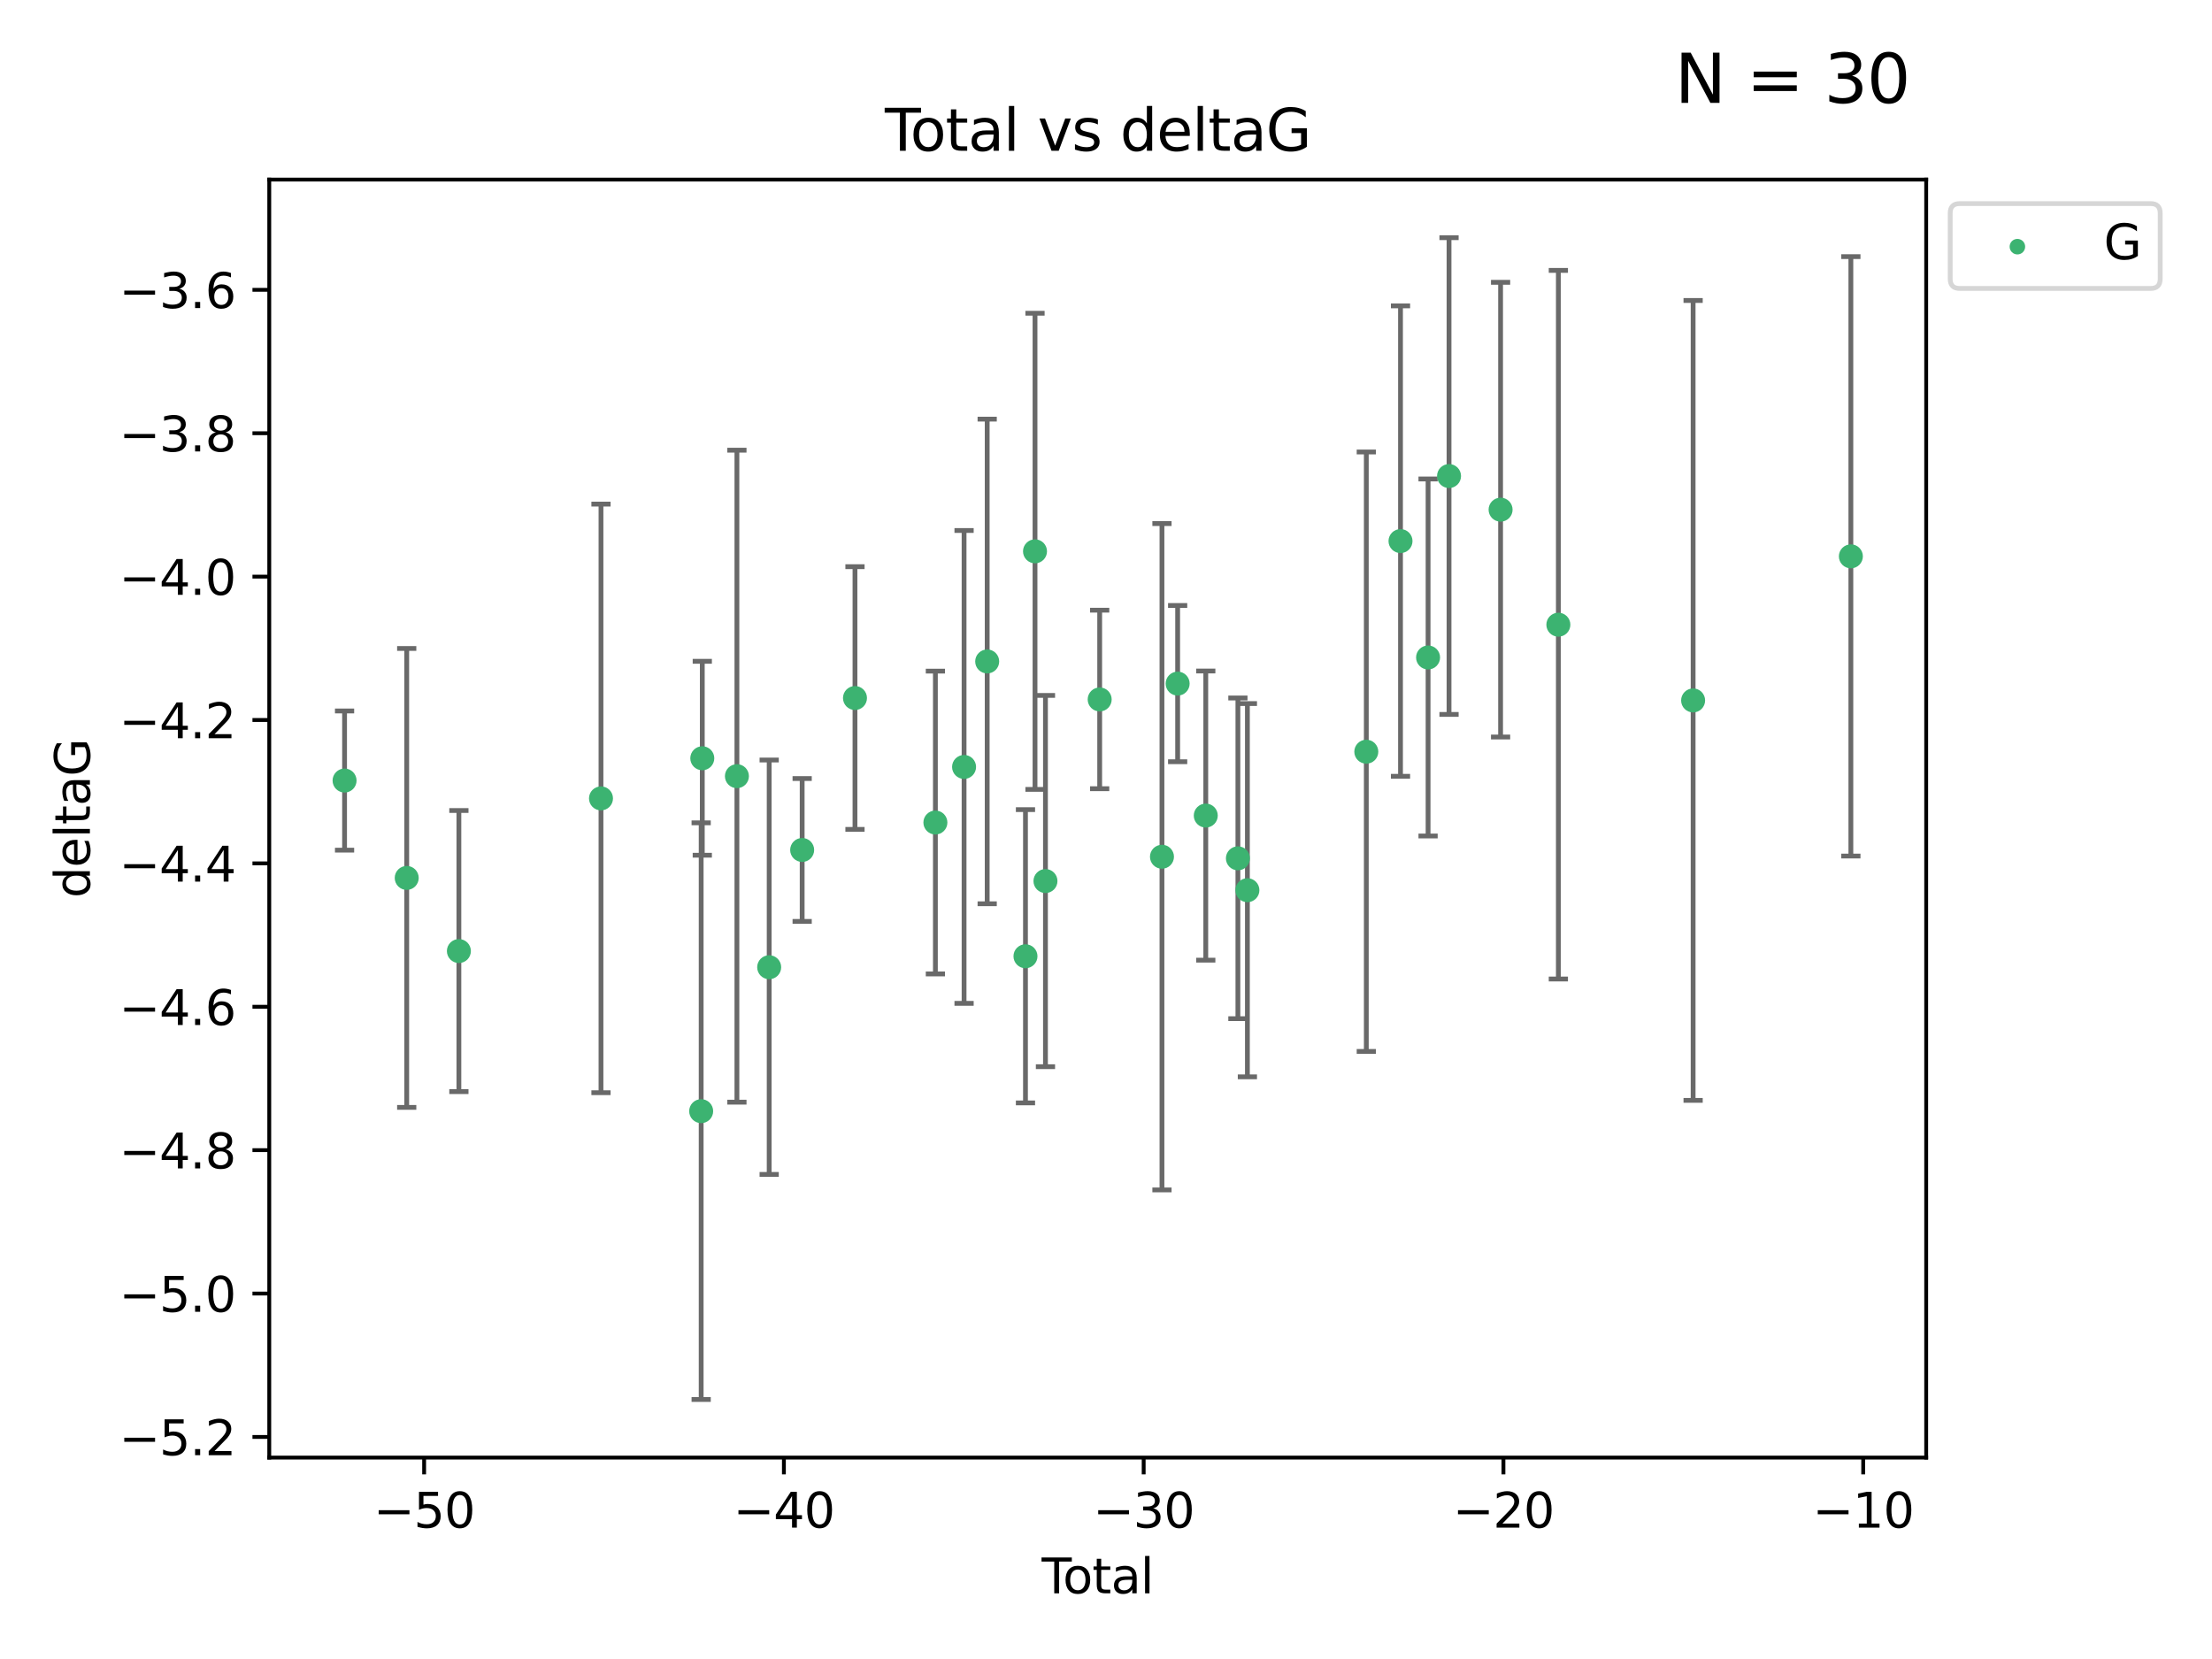 <?xml version="1.0" encoding="utf-8" standalone="no"?>
<!DOCTYPE svg PUBLIC "-//W3C//DTD SVG 1.1//EN"
  "http://www.w3.org/Graphics/SVG/1.1/DTD/svg11.dtd">
<svg xmlns:xlink="http://www.w3.org/1999/xlink" width="460.8pt" height="345.6pt" viewBox="0 0 460.8 345.6" xmlns="http://www.w3.org/2000/svg" version="1.1">
 <defs>
  <style type="text/css">*{stroke-linejoin: round; stroke-linecap: butt}</style>
 </defs>
 <g id="figure_1">
  <g id="patch_1">
   <path d="M 0 345.6 
L 460.8 345.6 
L 460.8 0 
L 0 0 
z
" style="fill: #ffffff"/>
  </g>
  <g id="axes_1">
   <g id="patch_2">
    <path d="M 56.09 303.64 
L 401.26 303.64 
L 401.26 37.411 
L 56.09 37.411 
z
" style="fill: #ffffff"/>
   </g>
   <g id="PathCollection_1">
    <defs>
     <path id="mc1749b9817" d="M 0 1.118 
C 0.297 1.118 0.581 1 0.791 0.791 
C 1 0.581 1.118 0.297 1.118 0 
C 1.118 -0.297 1 -0.581 0.791 -0.791 
C 0.581 -1 0.297 -1.118 0 -1.118 
C -0.297 -1.118 -0.581 -1 -0.791 -0.791 
C -1 -0.581 -1.118 -0.297 -1.118 0 
C -1.118 0.297 -1 0.581 -0.791 0.791 
C -0.581 1 -0.297 1.118 0 1.118 
z
" style="stroke: #3cb371"/>
    </defs>
    <g clip-path="url(#p5f5679bbc1)">
     <use xlink:href="#mc1749b9817" x="71.78" y="162.602" style="fill: #3cb371; stroke: #3cb371"/>
     <use xlink:href="#mc1749b9817" x="84.727" y="182.888" style="fill: #3cb371; stroke: #3cb371"/>
     <use xlink:href="#mc1749b9817" x="95.595" y="198.122" style="fill: #3cb371; stroke: #3cb371"/>
     <use xlink:href="#mc1749b9817" x="125.197" y="166.318" style="fill: #3cb371; stroke: #3cb371"/>
     <use xlink:href="#mc1749b9817" x="146.066" y="231.476" style="fill: #3cb371; stroke: #3cb371"/>
     <use xlink:href="#mc1749b9817" x="146.3" y="157.96" style="fill: #3cb371; stroke: #3cb371"/>
     <use xlink:href="#mc1749b9817" x="153.513" y="161.69" style="fill: #3cb371; stroke: #3cb371"/>
     <use xlink:href="#mc1749b9817" x="160.234" y="201.491" style="fill: #3cb371; stroke: #3cb371"/>
     <use xlink:href="#mc1749b9817" x="167.105" y="177.063" style="fill: #3cb371; stroke: #3cb371"/>
     <use xlink:href="#mc1749b9817" x="178.108" y="145.412" style="fill: #3cb371; stroke: #3cb371"/>
     <use xlink:href="#mc1749b9817" x="194.859" y="171.347" style="fill: #3cb371; stroke: #3cb371"/>
     <use xlink:href="#mc1749b9817" x="200.834" y="159.767" style="fill: #3cb371; stroke: #3cb371"/>
     <use xlink:href="#mc1749b9817" x="205.649" y="137.792" style="fill: #3cb371; stroke: #3cb371"/>
     <use xlink:href="#mc1749b9817" x="213.625" y="199.205" style="fill: #3cb371; stroke: #3cb371"/>
     <use xlink:href="#mc1749b9817" x="215.611" y="114.851" style="fill: #3cb371; stroke: #3cb371"/>
     <use xlink:href="#mc1749b9817" x="217.789" y="183.539" style="fill: #3cb371; stroke: #3cb371"/>
     <use xlink:href="#mc1749b9817" x="229.083" y="145.706" style="fill: #3cb371; stroke: #3cb371"/>
     <use xlink:href="#mc1749b9817" x="242.059" y="178.476" style="fill: #3cb371; stroke: #3cb371"/>
     <use xlink:href="#mc1749b9817" x="245.325" y="142.407" style="fill: #3cb371; stroke: #3cb371"/>
     <use xlink:href="#mc1749b9817" x="251.184" y="169.9" style="fill: #3cb371; stroke: #3cb371"/>
     <use xlink:href="#mc1749b9817" x="257.878" y="178.806" style="fill: #3cb371; stroke: #3cb371"/>
     <use xlink:href="#mc1749b9817" x="259.855" y="185.445" style="fill: #3cb371; stroke: #3cb371"/>
     <use xlink:href="#mc1749b9817" x="284.626" y="156.592" style="fill: #3cb371; stroke: #3cb371"/>
     <use xlink:href="#mc1749b9817" x="291.751" y="112.717" style="fill: #3cb371; stroke: #3cb371"/>
     <use xlink:href="#mc1749b9817" x="297.495" y="136.964" style="fill: #3cb371; stroke: #3cb371"/>
     <use xlink:href="#mc1749b9817" x="301.86" y="99.17" style="fill: #3cb371; stroke: #3cb371"/>
     <use xlink:href="#mc1749b9817" x="312.599" y="106.172" style="fill: #3cb371; stroke: #3cb371"/>
     <use xlink:href="#mc1749b9817" x="324.635" y="130.135" style="fill: #3cb371; stroke: #3cb371"/>
     <use xlink:href="#mc1749b9817" x="352.707" y="145.913" style="fill: #3cb371; stroke: #3cb371"/>
     <use xlink:href="#mc1749b9817" x="385.57" y="115.896" style="fill: #3cb371; stroke: #3cb371"/>
    </g>
   </g>
   <g id="matplotlib.axis_1">
    <g id="xtick_1">
     <g id="line2d_1">
      <defs>
       <path id="md9d3dc6643" d="M 0 0 
L 0 3.5 
" style="stroke: #000000; stroke-width: 0.8"/>
      </defs>
      <g>
       <use xlink:href="#md9d3dc6643" x="88.354" y="303.64" style="stroke: #000000; stroke-width: 0.8"/>
      </g>
     </g>
     <g id="text_1">
      <!-- −50 -->
      <g transform="translate(77.802 318.238)scale(0.1 -0.1)">
       <defs>
        <path id="DejaVuSans-2212" d="M 678 2272 
L 4684 2272 
L 4684 1741 
L 678 1741 
L 678 2272 
z
" transform="scale(0.016)"/>
        <path id="DejaVuSans-35" d="M 691 4666 
L 3169 4666 
L 3169 4134 
L 1269 4134 
L 1269 2991 
Q 1406 3038 1543 3061 
Q 1681 3084 1819 3084 
Q 2600 3084 3056 2656 
Q 3513 2228 3513 1497 
Q 3513 744 3044 326 
Q 2575 -91 1722 -91 
Q 1428 -91 1123 -41 
Q 819 9 494 109 
L 494 744 
Q 775 591 1075 516 
Q 1375 441 1709 441 
Q 2250 441 2565 725 
Q 2881 1009 2881 1497 
Q 2881 1984 2565 2268 
Q 2250 2553 1709 2553 
Q 1456 2553 1204 2497 
Q 953 2441 691 2322 
L 691 4666 
z
" transform="scale(0.016)"/>
        <path id="DejaVuSans-30" d="M 2034 4250 
Q 1547 4250 1301 3770 
Q 1056 3291 1056 2328 
Q 1056 1369 1301 889 
Q 1547 409 2034 409 
Q 2525 409 2770 889 
Q 3016 1369 3016 2328 
Q 3016 3291 2770 3770 
Q 2525 4250 2034 4250 
z
M 2034 4750 
Q 2819 4750 3233 4129 
Q 3647 3509 3647 2328 
Q 3647 1150 3233 529 
Q 2819 -91 2034 -91 
Q 1250 -91 836 529 
Q 422 1150 422 2328 
Q 422 3509 836 4129 
Q 1250 4750 2034 4750 
z
" transform="scale(0.016)"/>
       </defs>
       <use xlink:href="#DejaVuSans-2212"/>
       <use xlink:href="#DejaVuSans-35" x="83.789"/>
       <use xlink:href="#DejaVuSans-30" x="147.412"/>
      </g>
     </g>
    </g>
    <g id="xtick_2">
     <g id="line2d_2">
      <g>
       <use xlink:href="#md9d3dc6643" x="163.3" y="303.64" style="stroke: #000000; stroke-width: 0.8"/>
      </g>
     </g>
     <g id="text_2">
      <!-- −40 -->
      <g transform="translate(152.748 318.238)scale(0.1 -0.1)">
       <defs>
        <path id="DejaVuSans-34" d="M 2419 4116 
L 825 1625 
L 2419 1625 
L 2419 4116 
z
M 2253 4666 
L 3047 4666 
L 3047 1625 
L 3713 1625 
L 3713 1100 
L 3047 1100 
L 3047 0 
L 2419 0 
L 2419 1100 
L 313 1100 
L 313 1709 
L 2253 4666 
z
" transform="scale(0.016)"/>
       </defs>
       <use xlink:href="#DejaVuSans-2212"/>
       <use xlink:href="#DejaVuSans-34" x="83.789"/>
       <use xlink:href="#DejaVuSans-30" x="147.412"/>
      </g>
     </g>
    </g>
    <g id="xtick_3">
     <g id="line2d_3">
      <g>
       <use xlink:href="#md9d3dc6643" x="238.247" y="303.64" style="stroke: #000000; stroke-width: 0.8"/>
      </g>
     </g>
     <g id="text_3">
      <!-- −30 -->
      <g transform="translate(227.694 318.238)scale(0.1 -0.1)">
       <defs>
        <path id="DejaVuSans-33" d="M 2597 2516 
Q 3050 2419 3304 2112 
Q 3559 1806 3559 1356 
Q 3559 666 3084 287 
Q 2609 -91 1734 -91 
Q 1441 -91 1130 -33 
Q 819 25 488 141 
L 488 750 
Q 750 597 1062 519 
Q 1375 441 1716 441 
Q 2309 441 2620 675 
Q 2931 909 2931 1356 
Q 2931 1769 2642 2001 
Q 2353 2234 1838 2234 
L 1294 2234 
L 1294 2753 
L 1863 2753 
Q 2328 2753 2575 2939 
Q 2822 3125 2822 3475 
Q 2822 3834 2567 4026 
Q 2313 4219 1838 4219 
Q 1578 4219 1281 4162 
Q 984 4106 628 3988 
L 628 4550 
Q 988 4650 1302 4700 
Q 1616 4750 1894 4750 
Q 2613 4750 3031 4423 
Q 3450 4097 3450 3541 
Q 3450 3153 3228 2886 
Q 3006 2619 2597 2516 
z
" transform="scale(0.016)"/>
       </defs>
       <use xlink:href="#DejaVuSans-2212"/>
       <use xlink:href="#DejaVuSans-33" x="83.789"/>
       <use xlink:href="#DejaVuSans-30" x="147.412"/>
      </g>
     </g>
    </g>
    <g id="xtick_4">
     <g id="line2d_4">
      <g>
       <use xlink:href="#md9d3dc6643" x="313.193" y="303.64" style="stroke: #000000; stroke-width: 0.8"/>
      </g>
     </g>
     <g id="text_4">
      <!-- −20 -->
      <g transform="translate(302.641 318.238)scale(0.1 -0.1)">
       <defs>
        <path id="DejaVuSans-32" d="M 1228 531 
L 3431 531 
L 3431 0 
L 469 0 
L 469 531 
Q 828 903 1448 1529 
Q 2069 2156 2228 2338 
Q 2531 2678 2651 2914 
Q 2772 3150 2772 3378 
Q 2772 3750 2511 3984 
Q 2250 4219 1831 4219 
Q 1534 4219 1204 4116 
Q 875 4013 500 3803 
L 500 4441 
Q 881 4594 1212 4672 
Q 1544 4750 1819 4750 
Q 2544 4750 2975 4387 
Q 3406 4025 3406 3419 
Q 3406 3131 3298 2873 
Q 3191 2616 2906 2266 
Q 2828 2175 2409 1742 
Q 1991 1309 1228 531 
z
" transform="scale(0.016)"/>
       </defs>
       <use xlink:href="#DejaVuSans-2212"/>
       <use xlink:href="#DejaVuSans-32" x="83.789"/>
       <use xlink:href="#DejaVuSans-30" x="147.412"/>
      </g>
     </g>
    </g>
    <g id="xtick_5">
     <g id="line2d_5">
      <g>
       <use xlink:href="#md9d3dc6643" x="388.14" y="303.64" style="stroke: #000000; stroke-width: 0.8"/>
      </g>
     </g>
     <g id="text_5">
      <!-- −10 -->
      <g transform="translate(377.587 318.238)scale(0.1 -0.1)">
       <defs>
        <path id="DejaVuSans-31" d="M 794 531 
L 1825 531 
L 1825 4091 
L 703 3866 
L 703 4441 
L 1819 4666 
L 2450 4666 
L 2450 531 
L 3481 531 
L 3481 0 
L 794 0 
L 794 531 
z
" transform="scale(0.016)"/>
       </defs>
       <use xlink:href="#DejaVuSans-2212"/>
       <use xlink:href="#DejaVuSans-31" x="83.789"/>
       <use xlink:href="#DejaVuSans-30" x="147.412"/>
      </g>
     </g>
    </g>
    <g id="text_6">
     <!-- Total -->
     <g transform="translate(216.998 331.917)scale(0.1 -0.1)">
      <defs>
       <path id="DejaVuSans-54" d="M -19 4666 
L 3928 4666 
L 3928 4134 
L 2272 4134 
L 2272 0 
L 1638 0 
L 1638 4134 
L -19 4134 
L -19 4666 
z
" transform="scale(0.016)"/>
       <path id="DejaVuSans-6f" d="M 1959 3097 
Q 1497 3097 1228 2736 
Q 959 2375 959 1747 
Q 959 1119 1226 758 
Q 1494 397 1959 397 
Q 2419 397 2687 759 
Q 2956 1122 2956 1747 
Q 2956 2369 2687 2733 
Q 2419 3097 1959 3097 
z
M 1959 3584 
Q 2709 3584 3137 3096 
Q 3566 2609 3566 1747 
Q 3566 888 3137 398 
Q 2709 -91 1959 -91 
Q 1206 -91 779 398 
Q 353 888 353 1747 
Q 353 2609 779 3096 
Q 1206 3584 1959 3584 
z
" transform="scale(0.016)"/>
       <path id="DejaVuSans-74" d="M 1172 4494 
L 1172 3500 
L 2356 3500 
L 2356 3053 
L 1172 3053 
L 1172 1153 
Q 1172 725 1289 603 
Q 1406 481 1766 481 
L 2356 481 
L 2356 0 
L 1766 0 
Q 1100 0 847 248 
Q 594 497 594 1153 
L 594 3053 
L 172 3053 
L 172 3500 
L 594 3500 
L 594 4494 
L 1172 4494 
z
" transform="scale(0.016)"/>
       <path id="DejaVuSans-61" d="M 2194 1759 
Q 1497 1759 1228 1600 
Q 959 1441 959 1056 
Q 959 750 1161 570 
Q 1363 391 1709 391 
Q 2188 391 2477 730 
Q 2766 1069 2766 1631 
L 2766 1759 
L 2194 1759 
z
M 3341 1997 
L 3341 0 
L 2766 0 
L 2766 531 
Q 2569 213 2275 61 
Q 1981 -91 1556 -91 
Q 1019 -91 701 211 
Q 384 513 384 1019 
Q 384 1609 779 1909 
Q 1175 2209 1959 2209 
L 2766 2209 
L 2766 2266 
Q 2766 2663 2505 2880 
Q 2244 3097 1772 3097 
Q 1472 3097 1187 3025 
Q 903 2953 641 2809 
L 641 3341 
Q 956 3463 1253 3523 
Q 1550 3584 1831 3584 
Q 2591 3584 2966 3190 
Q 3341 2797 3341 1997 
z
" transform="scale(0.016)"/>
       <path id="DejaVuSans-6c" d="M 603 4863 
L 1178 4863 
L 1178 0 
L 603 0 
L 603 4863 
z
" transform="scale(0.016)"/>
      </defs>
      <use xlink:href="#DejaVuSans-54"/>
      <use xlink:href="#DejaVuSans-6f" x="44.084"/>
      <use xlink:href="#DejaVuSans-74" x="105.266"/>
      <use xlink:href="#DejaVuSans-61" x="144.475"/>
      <use xlink:href="#DejaVuSans-6c" x="205.754"/>
     </g>
    </g>
   </g>
   <g id="matplotlib.axis_2">
    <g id="ytick_1">
     <g id="line2d_6">
      <defs>
       <path id="m0a153a7e97" d="M 0 0 
L -3.5 0 
" style="stroke: #000000; stroke-width: 0.8"/>
      </defs>
      <g>
       <use xlink:href="#m0a153a7e97" x="56.09" y="299.341" style="stroke: #000000; stroke-width: 0.8"/>
      </g>
     </g>
     <g id="text_7">
      <!-- −5.2 -->
      <g transform="translate(24.807 303.14)scale(0.1 -0.1)">
       <defs>
        <path id="DejaVuSans-2e" d="M 684 794 
L 1344 794 
L 1344 0 
L 684 0 
L 684 794 
z
" transform="scale(0.016)"/>
       </defs>
       <use xlink:href="#DejaVuSans-2212"/>
       <use xlink:href="#DejaVuSans-35" x="83.789"/>
       <use xlink:href="#DejaVuSans-2e" x="147.412"/>
       <use xlink:href="#DejaVuSans-32" x="179.199"/>
      </g>
     </g>
    </g>
    <g id="ytick_2">
     <g id="line2d_7">
      <g>
       <use xlink:href="#m0a153a7e97" x="56.09" y="269.47" style="stroke: #000000; stroke-width: 0.8"/>
      </g>
     </g>
     <g id="text_8">
      <!-- −5.0 -->
      <g transform="translate(24.807 273.269)scale(0.1 -0.1)">
       <use xlink:href="#DejaVuSans-2212"/>
       <use xlink:href="#DejaVuSans-35" x="83.789"/>
       <use xlink:href="#DejaVuSans-2e" x="147.412"/>
       <use xlink:href="#DejaVuSans-30" x="179.199"/>
      </g>
     </g>
    </g>
    <g id="ytick_3">
     <g id="line2d_8">
      <g>
       <use xlink:href="#m0a153a7e97" x="56.09" y="239.599" style="stroke: #000000; stroke-width: 0.8"/>
      </g>
     </g>
     <g id="text_9">
      <!-- −4.8 -->
      <g transform="translate(24.807 243.399)scale(0.1 -0.1)">
       <defs>
        <path id="DejaVuSans-38" d="M 2034 2216 
Q 1584 2216 1326 1975 
Q 1069 1734 1069 1313 
Q 1069 891 1326 650 
Q 1584 409 2034 409 
Q 2484 409 2743 651 
Q 3003 894 3003 1313 
Q 3003 1734 2745 1975 
Q 2488 2216 2034 2216 
z
M 1403 2484 
Q 997 2584 770 2862 
Q 544 3141 544 3541 
Q 544 4100 942 4425 
Q 1341 4750 2034 4750 
Q 2731 4750 3128 4425 
Q 3525 4100 3525 3541 
Q 3525 3141 3298 2862 
Q 3072 2584 2669 2484 
Q 3125 2378 3379 2068 
Q 3634 1759 3634 1313 
Q 3634 634 3220 271 
Q 2806 -91 2034 -91 
Q 1263 -91 848 271 
Q 434 634 434 1313 
Q 434 1759 690 2068 
Q 947 2378 1403 2484 
z
M 1172 3481 
Q 1172 3119 1398 2916 
Q 1625 2713 2034 2713 
Q 2441 2713 2670 2916 
Q 2900 3119 2900 3481 
Q 2900 3844 2670 4047 
Q 2441 4250 2034 4250 
Q 1625 4250 1398 4047 
Q 1172 3844 1172 3481 
z
" transform="scale(0.016)"/>
       </defs>
       <use xlink:href="#DejaVuSans-2212"/>
       <use xlink:href="#DejaVuSans-34" x="83.789"/>
       <use xlink:href="#DejaVuSans-2e" x="147.412"/>
       <use xlink:href="#DejaVuSans-38" x="179.199"/>
      </g>
     </g>
    </g>
    <g id="ytick_4">
     <g id="line2d_9">
      <g>
       <use xlink:href="#m0a153a7e97" x="56.09" y="209.729" style="stroke: #000000; stroke-width: 0.8"/>
      </g>
     </g>
     <g id="text_10">
      <!-- −4.6 -->
      <g transform="translate(24.807 213.528)scale(0.1 -0.1)">
       <defs>
        <path id="DejaVuSans-36" d="M 2113 2584 
Q 1688 2584 1439 2293 
Q 1191 2003 1191 1497 
Q 1191 994 1439 701 
Q 1688 409 2113 409 
Q 2538 409 2786 701 
Q 3034 994 3034 1497 
Q 3034 2003 2786 2293 
Q 2538 2584 2113 2584 
z
M 3366 4563 
L 3366 3988 
Q 3128 4100 2886 4159 
Q 2644 4219 2406 4219 
Q 1781 4219 1451 3797 
Q 1122 3375 1075 2522 
Q 1259 2794 1537 2939 
Q 1816 3084 2150 3084 
Q 2853 3084 3261 2657 
Q 3669 2231 3669 1497 
Q 3669 778 3244 343 
Q 2819 -91 2113 -91 
Q 1303 -91 875 529 
Q 447 1150 447 2328 
Q 447 3434 972 4092 
Q 1497 4750 2381 4750 
Q 2619 4750 2861 4703 
Q 3103 4656 3366 4563 
z
" transform="scale(0.016)"/>
       </defs>
       <use xlink:href="#DejaVuSans-2212"/>
       <use xlink:href="#DejaVuSans-34" x="83.789"/>
       <use xlink:href="#DejaVuSans-2e" x="147.412"/>
       <use xlink:href="#DejaVuSans-36" x="179.199"/>
      </g>
     </g>
    </g>
    <g id="ytick_5">
     <g id="line2d_10">
      <g>
       <use xlink:href="#m0a153a7e97" x="56.09" y="179.858" style="stroke: #000000; stroke-width: 0.8"/>
      </g>
     </g>
     <g id="text_11">
      <!-- −4.4 -->
      <g transform="translate(24.807 183.657)scale(0.1 -0.1)">
       <use xlink:href="#DejaVuSans-2212"/>
       <use xlink:href="#DejaVuSans-34" x="83.789"/>
       <use xlink:href="#DejaVuSans-2e" x="147.412"/>
       <use xlink:href="#DejaVuSans-34" x="179.199"/>
      </g>
     </g>
    </g>
    <g id="ytick_6">
     <g id="line2d_11">
      <g>
       <use xlink:href="#m0a153a7e97" x="56.09" y="149.987" style="stroke: #000000; stroke-width: 0.8"/>
      </g>
     </g>
     <g id="text_12">
      <!-- −4.2 -->
      <g transform="translate(24.807 153.786)scale(0.1 -0.1)">
       <use xlink:href="#DejaVuSans-2212"/>
       <use xlink:href="#DejaVuSans-34" x="83.789"/>
       <use xlink:href="#DejaVuSans-2e" x="147.412"/>
       <use xlink:href="#DejaVuSans-32" x="179.199"/>
      </g>
     </g>
    </g>
    <g id="ytick_7">
     <g id="line2d_12">
      <g>
       <use xlink:href="#m0a153a7e97" x="56.09" y="120.116" style="stroke: #000000; stroke-width: 0.8"/>
      </g>
     </g>
     <g id="text_13">
      <!-- −4.0 -->
      <g transform="translate(24.807 123.915)scale(0.1 -0.1)">
       <use xlink:href="#DejaVuSans-2212"/>
       <use xlink:href="#DejaVuSans-34" x="83.789"/>
       <use xlink:href="#DejaVuSans-2e" x="147.412"/>
       <use xlink:href="#DejaVuSans-30" x="179.199"/>
      </g>
     </g>
    </g>
    <g id="ytick_8">
     <g id="line2d_13">
      <g>
       <use xlink:href="#m0a153a7e97" x="56.09" y="90.245" style="stroke: #000000; stroke-width: 0.8"/>
      </g>
     </g>
     <g id="text_14">
      <!-- −3.8 -->
      <g transform="translate(24.807 94.044)scale(0.1 -0.1)">
       <use xlink:href="#DejaVuSans-2212"/>
       <use xlink:href="#DejaVuSans-33" x="83.789"/>
       <use xlink:href="#DejaVuSans-2e" x="147.412"/>
       <use xlink:href="#DejaVuSans-38" x="179.199"/>
      </g>
     </g>
    </g>
    <g id="ytick_9">
     <g id="line2d_14">
      <g>
       <use xlink:href="#m0a153a7e97" x="56.09" y="60.374" style="stroke: #000000; stroke-width: 0.8"/>
      </g>
     </g>
     <g id="text_15">
      <!-- −3.6 -->
      <g transform="translate(24.807 64.174)scale(0.1 -0.1)">
       <use xlink:href="#DejaVuSans-2212"/>
       <use xlink:href="#DejaVuSans-33" x="83.789"/>
       <use xlink:href="#DejaVuSans-2e" x="147.412"/>
       <use xlink:href="#DejaVuSans-36" x="179.199"/>
      </g>
     </g>
    </g>
    <g id="text_16">
     <!-- deltaG -->
     <g transform="translate(18.727 187.064)rotate(-90)scale(0.1 -0.1)">
      <defs>
       <path id="DejaVuSans-64" d="M 2906 2969 
L 2906 4863 
L 3481 4863 
L 3481 0 
L 2906 0 
L 2906 525 
Q 2725 213 2448 61 
Q 2172 -91 1784 -91 
Q 1150 -91 751 415 
Q 353 922 353 1747 
Q 353 2572 751 3078 
Q 1150 3584 1784 3584 
Q 2172 3584 2448 3432 
Q 2725 3281 2906 2969 
z
M 947 1747 
Q 947 1113 1208 752 
Q 1469 391 1925 391 
Q 2381 391 2643 752 
Q 2906 1113 2906 1747 
Q 2906 2381 2643 2742 
Q 2381 3103 1925 3103 
Q 1469 3103 1208 2742 
Q 947 2381 947 1747 
z
" transform="scale(0.016)"/>
       <path id="DejaVuSans-65" d="M 3597 1894 
L 3597 1613 
L 953 1613 
Q 991 1019 1311 708 
Q 1631 397 2203 397 
Q 2534 397 2845 478 
Q 3156 559 3463 722 
L 3463 178 
Q 3153 47 2828 -22 
Q 2503 -91 2169 -91 
Q 1331 -91 842 396 
Q 353 884 353 1716 
Q 353 2575 817 3079 
Q 1281 3584 2069 3584 
Q 2775 3584 3186 3129 
Q 3597 2675 3597 1894 
z
M 3022 2063 
Q 3016 2534 2758 2815 
Q 2500 3097 2075 3097 
Q 1594 3097 1305 2825 
Q 1016 2553 972 2059 
L 3022 2063 
z
" transform="scale(0.016)"/>
       <path id="DejaVuSans-47" d="M 3809 666 
L 3809 1919 
L 2778 1919 
L 2778 2438 
L 4434 2438 
L 4434 434 
Q 4069 175 3628 42 
Q 3188 -91 2688 -91 
Q 1594 -91 976 548 
Q 359 1188 359 2328 
Q 359 3472 976 4111 
Q 1594 4750 2688 4750 
Q 3144 4750 3555 4637 
Q 3966 4525 4313 4306 
L 4313 3634 
Q 3963 3931 3569 4081 
Q 3175 4231 2741 4231 
Q 1884 4231 1454 3753 
Q 1025 3275 1025 2328 
Q 1025 1384 1454 906 
Q 1884 428 2741 428 
Q 3075 428 3337 486 
Q 3600 544 3809 666 
z
" transform="scale(0.016)"/>
      </defs>
      <use xlink:href="#DejaVuSans-64"/>
      <use xlink:href="#DejaVuSans-65" x="63.477"/>
      <use xlink:href="#DejaVuSans-6c" x="125"/>
      <use xlink:href="#DejaVuSans-74" x="152.783"/>
      <use xlink:href="#DejaVuSans-61" x="191.992"/>
      <use xlink:href="#DejaVuSans-47" x="253.271"/>
     </g>
    </g>
   </g>
   <g id="LineCollection_1">
    <path d="M 71.78 177.098 
L 71.78 148.106 
" clip-path="url(#p5f5679bbc1)" style="fill: none; stroke: #696969"/>
    <path d="M 84.727 230.686 
L 84.727 135.09 
" clip-path="url(#p5f5679bbc1)" style="fill: none; stroke: #696969"/>
    <path d="M 95.595 227.402 
L 95.595 168.841 
" clip-path="url(#p5f5679bbc1)" style="fill: none; stroke: #696969"/>
    <path d="M 125.197 227.625 
L 125.197 105.011 
" clip-path="url(#p5f5679bbc1)" style="fill: none; stroke: #696969"/>
    <path d="M 146.066 291.539 
L 146.066 171.413 
" clip-path="url(#p5f5679bbc1)" style="fill: none; stroke: #696969"/>
    <path d="M 146.3 178.159 
L 146.3 137.76 
" clip-path="url(#p5f5679bbc1)" style="fill: none; stroke: #696969"/>
    <path d="M 153.513 229.599 
L 153.513 93.782 
" clip-path="url(#p5f5679bbc1)" style="fill: none; stroke: #696969"/>
    <path d="M 160.234 244.656 
L 160.234 158.325 
" clip-path="url(#p5f5679bbc1)" style="fill: none; stroke: #696969"/>
    <path d="M 167.105 191.946 
L 167.105 162.181 
" clip-path="url(#p5f5679bbc1)" style="fill: none; stroke: #696969"/>
    <path d="M 178.108 172.773 
L 178.108 118.052 
" clip-path="url(#p5f5679bbc1)" style="fill: none; stroke: #696969"/>
    <path d="M 194.859 202.888 
L 194.859 139.806 
" clip-path="url(#p5f5679bbc1)" style="fill: none; stroke: #696969"/>
    <path d="M 200.834 209.019 
L 200.834 110.516 
" clip-path="url(#p5f5679bbc1)" style="fill: none; stroke: #696969"/>
    <path d="M 205.649 188.269 
L 205.649 87.316 
" clip-path="url(#p5f5679bbc1)" style="fill: none; stroke: #696969"/>
    <path d="M 213.625 229.754 
L 213.625 168.655 
" clip-path="url(#p5f5679bbc1)" style="fill: none; stroke: #696969"/>
    <path d="M 215.611 164.444 
L 215.611 65.259 
" clip-path="url(#p5f5679bbc1)" style="fill: none; stroke: #696969"/>
    <path d="M 217.789 222.211 
L 217.789 144.867 
" clip-path="url(#p5f5679bbc1)" style="fill: none; stroke: #696969"/>
    <path d="M 229.083 164.303 
L 229.083 127.11 
" clip-path="url(#p5f5679bbc1)" style="fill: none; stroke: #696969"/>
    <path d="M 242.059 247.884 
L 242.059 109.069 
" clip-path="url(#p5f5679bbc1)" style="fill: none; stroke: #696969"/>
    <path d="M 245.325 158.678 
L 245.325 126.136 
" clip-path="url(#p5f5679bbc1)" style="fill: none; stroke: #696969"/>
    <path d="M 251.184 200.017 
L 251.184 139.784 
" clip-path="url(#p5f5679bbc1)" style="fill: none; stroke: #696969"/>
    <path d="M 257.878 212.209 
L 257.878 145.404 
" clip-path="url(#p5f5679bbc1)" style="fill: none; stroke: #696969"/>
    <path d="M 259.855 224.324 
L 259.855 146.566 
" clip-path="url(#p5f5679bbc1)" style="fill: none; stroke: #696969"/>
    <path d="M 284.626 219.026 
L 284.626 94.158 
" clip-path="url(#p5f5679bbc1)" style="fill: none; stroke: #696969"/>
    <path d="M 291.751 161.716 
L 291.751 63.717 
" clip-path="url(#p5f5679bbc1)" style="fill: none; stroke: #696969"/>
    <path d="M 297.495 174.15 
L 297.495 99.777 
" clip-path="url(#p5f5679bbc1)" style="fill: none; stroke: #696969"/>
    <path d="M 301.86 148.828 
L 301.86 49.513 
" clip-path="url(#p5f5679bbc1)" style="fill: none; stroke: #696969"/>
    <path d="M 312.599 153.534 
L 312.599 58.81 
" clip-path="url(#p5f5679bbc1)" style="fill: none; stroke: #696969"/>
    <path d="M 324.635 203.942 
L 324.635 56.329 
" clip-path="url(#p5f5679bbc1)" style="fill: none; stroke: #696969"/>
    <path d="M 352.707 229.229 
L 352.707 62.596 
" clip-path="url(#p5f5679bbc1)" style="fill: none; stroke: #696969"/>
    <path d="M 385.57 178.328 
L 385.57 53.463 
" clip-path="url(#p5f5679bbc1)" style="fill: none; stroke: #696969"/>
   </g>
   <g id="line2d_15">
    <defs>
     <path id="m562f8e87d6" d="M 2 0 
L -2 -0 
" style="stroke: #696969"/>
    </defs>
    <g clip-path="url(#p5f5679bbc1)">
     <use xlink:href="#m562f8e87d6" x="71.78" y="177.098" style="fill: #696969; stroke: #696969"/>
     <use xlink:href="#m562f8e87d6" x="84.727" y="230.686" style="fill: #696969; stroke: #696969"/>
     <use xlink:href="#m562f8e87d6" x="95.595" y="227.402" style="fill: #696969; stroke: #696969"/>
     <use xlink:href="#m562f8e87d6" x="125.197" y="227.625" style="fill: #696969; stroke: #696969"/>
     <use xlink:href="#m562f8e87d6" x="146.066" y="291.539" style="fill: #696969; stroke: #696969"/>
     <use xlink:href="#m562f8e87d6" x="146.3" y="178.159" style="fill: #696969; stroke: #696969"/>
     <use xlink:href="#m562f8e87d6" x="153.513" y="229.599" style="fill: #696969; stroke: #696969"/>
     <use xlink:href="#m562f8e87d6" x="160.234" y="244.656" style="fill: #696969; stroke: #696969"/>
     <use xlink:href="#m562f8e87d6" x="167.105" y="191.946" style="fill: #696969; stroke: #696969"/>
     <use xlink:href="#m562f8e87d6" x="178.108" y="172.773" style="fill: #696969; stroke: #696969"/>
     <use xlink:href="#m562f8e87d6" x="194.859" y="202.888" style="fill: #696969; stroke: #696969"/>
     <use xlink:href="#m562f8e87d6" x="200.834" y="209.019" style="fill: #696969; stroke: #696969"/>
     <use xlink:href="#m562f8e87d6" x="205.649" y="188.269" style="fill: #696969; stroke: #696969"/>
     <use xlink:href="#m562f8e87d6" x="213.625" y="229.754" style="fill: #696969; stroke: #696969"/>
     <use xlink:href="#m562f8e87d6" x="215.611" y="164.444" style="fill: #696969; stroke: #696969"/>
     <use xlink:href="#m562f8e87d6" x="217.789" y="222.211" style="fill: #696969; stroke: #696969"/>
     <use xlink:href="#m562f8e87d6" x="229.083" y="164.303" style="fill: #696969; stroke: #696969"/>
     <use xlink:href="#m562f8e87d6" x="242.059" y="247.884" style="fill: #696969; stroke: #696969"/>
     <use xlink:href="#m562f8e87d6" x="245.325" y="158.678" style="fill: #696969; stroke: #696969"/>
     <use xlink:href="#m562f8e87d6" x="251.184" y="200.017" style="fill: #696969; stroke: #696969"/>
     <use xlink:href="#m562f8e87d6" x="257.878" y="212.209" style="fill: #696969; stroke: #696969"/>
     <use xlink:href="#m562f8e87d6" x="259.855" y="224.324" style="fill: #696969; stroke: #696969"/>
     <use xlink:href="#m562f8e87d6" x="284.626" y="219.026" style="fill: #696969; stroke: #696969"/>
     <use xlink:href="#m562f8e87d6" x="291.751" y="161.716" style="fill: #696969; stroke: #696969"/>
     <use xlink:href="#m562f8e87d6" x="297.495" y="174.15" style="fill: #696969; stroke: #696969"/>
     <use xlink:href="#m562f8e87d6" x="301.86" y="148.828" style="fill: #696969; stroke: #696969"/>
     <use xlink:href="#m562f8e87d6" x="312.599" y="153.534" style="fill: #696969; stroke: #696969"/>
     <use xlink:href="#m562f8e87d6" x="324.635" y="203.942" style="fill: #696969; stroke: #696969"/>
     <use xlink:href="#m562f8e87d6" x="352.707" y="229.229" style="fill: #696969; stroke: #696969"/>
     <use xlink:href="#m562f8e87d6" x="385.57" y="178.328" style="fill: #696969; stroke: #696969"/>
    </g>
   </g>
   <g id="line2d_16">
    <g clip-path="url(#p5f5679bbc1)">
     <use xlink:href="#m562f8e87d6" x="71.78" y="148.106" style="fill: #696969; stroke: #696969"/>
     <use xlink:href="#m562f8e87d6" x="84.727" y="135.09" style="fill: #696969; stroke: #696969"/>
     <use xlink:href="#m562f8e87d6" x="95.595" y="168.841" style="fill: #696969; stroke: #696969"/>
     <use xlink:href="#m562f8e87d6" x="125.197" y="105.011" style="fill: #696969; stroke: #696969"/>
     <use xlink:href="#m562f8e87d6" x="146.066" y="171.413" style="fill: #696969; stroke: #696969"/>
     <use xlink:href="#m562f8e87d6" x="146.3" y="137.76" style="fill: #696969; stroke: #696969"/>
     <use xlink:href="#m562f8e87d6" x="153.513" y="93.782" style="fill: #696969; stroke: #696969"/>
     <use xlink:href="#m562f8e87d6" x="160.234" y="158.325" style="fill: #696969; stroke: #696969"/>
     <use xlink:href="#m562f8e87d6" x="167.105" y="162.181" style="fill: #696969; stroke: #696969"/>
     <use xlink:href="#m562f8e87d6" x="178.108" y="118.052" style="fill: #696969; stroke: #696969"/>
     <use xlink:href="#m562f8e87d6" x="194.859" y="139.806" style="fill: #696969; stroke: #696969"/>
     <use xlink:href="#m562f8e87d6" x="200.834" y="110.516" style="fill: #696969; stroke: #696969"/>
     <use xlink:href="#m562f8e87d6" x="205.649" y="87.316" style="fill: #696969; stroke: #696969"/>
     <use xlink:href="#m562f8e87d6" x="213.625" y="168.655" style="fill: #696969; stroke: #696969"/>
     <use xlink:href="#m562f8e87d6" x="215.611" y="65.259" style="fill: #696969; stroke: #696969"/>
     <use xlink:href="#m562f8e87d6" x="217.789" y="144.867" style="fill: #696969; stroke: #696969"/>
     <use xlink:href="#m562f8e87d6" x="229.083" y="127.11" style="fill: #696969; stroke: #696969"/>
     <use xlink:href="#m562f8e87d6" x="242.059" y="109.069" style="fill: #696969; stroke: #696969"/>
     <use xlink:href="#m562f8e87d6" x="245.325" y="126.136" style="fill: #696969; stroke: #696969"/>
     <use xlink:href="#m562f8e87d6" x="251.184" y="139.784" style="fill: #696969; stroke: #696969"/>
     <use xlink:href="#m562f8e87d6" x="257.878" y="145.404" style="fill: #696969; stroke: #696969"/>
     <use xlink:href="#m562f8e87d6" x="259.855" y="146.566" style="fill: #696969; stroke: #696969"/>
     <use xlink:href="#m562f8e87d6" x="284.626" y="94.158" style="fill: #696969; stroke: #696969"/>
     <use xlink:href="#m562f8e87d6" x="291.751" y="63.717" style="fill: #696969; stroke: #696969"/>
     <use xlink:href="#m562f8e87d6" x="297.495" y="99.777" style="fill: #696969; stroke: #696969"/>
     <use xlink:href="#m562f8e87d6" x="301.86" y="49.513" style="fill: #696969; stroke: #696969"/>
     <use xlink:href="#m562f8e87d6" x="312.599" y="58.81" style="fill: #696969; stroke: #696969"/>
     <use xlink:href="#m562f8e87d6" x="324.635" y="56.329" style="fill: #696969; stroke: #696969"/>
     <use xlink:href="#m562f8e87d6" x="352.707" y="62.596" style="fill: #696969; stroke: #696969"/>
     <use xlink:href="#m562f8e87d6" x="385.57" y="53.463" style="fill: #696969; stroke: #696969"/>
    </g>
   </g>
   <g id="line2d_17">
    <defs>
     <path id="m5662f16347" d="M 0 2 
C 0.53 2 1.039 1.789 1.414 1.414 
C 1.789 1.039 2 0.53 2 0 
C 2 -0.53 1.789 -1.039 1.414 -1.414 
C 1.039 -1.789 0.53 -2 0 -2 
C -0.53 -2 -1.039 -1.789 -1.414 -1.414 
C -1.789 -1.039 -2 -0.53 -2 0 
C -2 0.53 -1.789 1.039 -1.414 1.414 
C -1.039 1.789 -0.53 2 0 2 
z
" style="stroke: #3cb371"/>
    </defs>
    <g clip-path="url(#p5f5679bbc1)">
     <use xlink:href="#m5662f16347" x="71.78" y="162.602" style="fill: #3cb371; stroke: #3cb371"/>
     <use xlink:href="#m5662f16347" x="84.727" y="182.888" style="fill: #3cb371; stroke: #3cb371"/>
     <use xlink:href="#m5662f16347" x="95.595" y="198.122" style="fill: #3cb371; stroke: #3cb371"/>
     <use xlink:href="#m5662f16347" x="125.197" y="166.318" style="fill: #3cb371; stroke: #3cb371"/>
     <use xlink:href="#m5662f16347" x="146.066" y="231.476" style="fill: #3cb371; stroke: #3cb371"/>
     <use xlink:href="#m5662f16347" x="146.3" y="157.96" style="fill: #3cb371; stroke: #3cb371"/>
     <use xlink:href="#m5662f16347" x="153.513" y="161.69" style="fill: #3cb371; stroke: #3cb371"/>
     <use xlink:href="#m5662f16347" x="160.234" y="201.491" style="fill: #3cb371; stroke: #3cb371"/>
     <use xlink:href="#m5662f16347" x="167.105" y="177.063" style="fill: #3cb371; stroke: #3cb371"/>
     <use xlink:href="#m5662f16347" x="178.108" y="145.412" style="fill: #3cb371; stroke: #3cb371"/>
     <use xlink:href="#m5662f16347" x="194.859" y="171.347" style="fill: #3cb371; stroke: #3cb371"/>
     <use xlink:href="#m5662f16347" x="200.834" y="159.767" style="fill: #3cb371; stroke: #3cb371"/>
     <use xlink:href="#m5662f16347" x="205.649" y="137.792" style="fill: #3cb371; stroke: #3cb371"/>
     <use xlink:href="#m5662f16347" x="213.625" y="199.205" style="fill: #3cb371; stroke: #3cb371"/>
     <use xlink:href="#m5662f16347" x="215.611" y="114.851" style="fill: #3cb371; stroke: #3cb371"/>
     <use xlink:href="#m5662f16347" x="217.789" y="183.539" style="fill: #3cb371; stroke: #3cb371"/>
     <use xlink:href="#m5662f16347" x="229.083" y="145.706" style="fill: #3cb371; stroke: #3cb371"/>
     <use xlink:href="#m5662f16347" x="242.059" y="178.476" style="fill: #3cb371; stroke: #3cb371"/>
     <use xlink:href="#m5662f16347" x="245.325" y="142.407" style="fill: #3cb371; stroke: #3cb371"/>
     <use xlink:href="#m5662f16347" x="251.184" y="169.9" style="fill: #3cb371; stroke: #3cb371"/>
     <use xlink:href="#m5662f16347" x="257.878" y="178.806" style="fill: #3cb371; stroke: #3cb371"/>
     <use xlink:href="#m5662f16347" x="259.855" y="185.445" style="fill: #3cb371; stroke: #3cb371"/>
     <use xlink:href="#m5662f16347" x="284.626" y="156.592" style="fill: #3cb371; stroke: #3cb371"/>
     <use xlink:href="#m5662f16347" x="291.751" y="112.717" style="fill: #3cb371; stroke: #3cb371"/>
     <use xlink:href="#m5662f16347" x="297.495" y="136.964" style="fill: #3cb371; stroke: #3cb371"/>
     <use xlink:href="#m5662f16347" x="301.86" y="99.17" style="fill: #3cb371; stroke: #3cb371"/>
     <use xlink:href="#m5662f16347" x="312.599" y="106.172" style="fill: #3cb371; stroke: #3cb371"/>
     <use xlink:href="#m5662f16347" x="324.635" y="130.135" style="fill: #3cb371; stroke: #3cb371"/>
     <use xlink:href="#m5662f16347" x="352.707" y="145.913" style="fill: #3cb371; stroke: #3cb371"/>
     <use xlink:href="#m5662f16347" x="385.57" y="115.896" style="fill: #3cb371; stroke: #3cb371"/>
    </g>
   </g>
   <g id="patch_3">
    <path d="M 56.09 303.64 
L 56.09 37.411 
" style="fill: none; stroke: #000000; stroke-width: 0.8; stroke-linejoin: miter; stroke-linecap: square"/>
   </g>
   <g id="patch_4">
    <path d="M 401.26 303.64 
L 401.26 37.411 
" style="fill: none; stroke: #000000; stroke-width: 0.8; stroke-linejoin: miter; stroke-linecap: square"/>
   </g>
   <g id="patch_5">
    <path d="M 56.09 303.64 
L 401.26 303.64 
" style="fill: none; stroke: #000000; stroke-width: 0.8; stroke-linejoin: miter; stroke-linecap: square"/>
   </g>
   <g id="patch_6">
    <path d="M 56.09 37.411 
L 401.26 37.411 
" style="fill: none; stroke: #000000; stroke-width: 0.8; stroke-linejoin: miter; stroke-linecap: square"/>
   </g>
   <g id="text_17">
    <!-- N = 30 -->
    <g transform="translate(348.889 21.426)scale(0.14 -0.14)">
     <defs>
      <path id="DejaVuSans-4e" d="M 628 4666 
L 1478 4666 
L 3547 763 
L 3547 4666 
L 4159 4666 
L 4159 0 
L 3309 0 
L 1241 3903 
L 1241 0 
L 628 0 
L 628 4666 
z
" transform="scale(0.016)"/>
      <path id="DejaVuSans-20" transform="scale(0.016)"/>
      <path id="DejaVuSans-3d" d="M 678 2906 
L 4684 2906 
L 4684 2381 
L 678 2381 
L 678 2906 
z
M 678 1631 
L 4684 1631 
L 4684 1100 
L 678 1100 
L 678 1631 
z
" transform="scale(0.016)"/>
     </defs>
     <use xlink:href="#DejaVuSans-4e"/>
     <use xlink:href="#DejaVuSans-20" x="74.805"/>
     <use xlink:href="#DejaVuSans-3d" x="106.592"/>
     <use xlink:href="#DejaVuSans-20" x="190.381"/>
     <use xlink:href="#DejaVuSans-33" x="222.168"/>
     <use xlink:href="#DejaVuSans-30" x="285.791"/>
    </g>
   </g>
   <g id="text_18">
    <!-- Total vs deltaG -->
    <g transform="translate(184.327 31.411)scale(0.12 -0.12)">
     <defs>
      <path id="DejaVuSans-76" d="M 191 3500 
L 800 3500 
L 1894 563 
L 2988 3500 
L 3597 3500 
L 2284 0 
L 1503 0 
L 191 3500 
z
" transform="scale(0.016)"/>
      <path id="DejaVuSans-73" d="M 2834 3397 
L 2834 2853 
Q 2591 2978 2328 3040 
Q 2066 3103 1784 3103 
Q 1356 3103 1142 2972 
Q 928 2841 928 2578 
Q 928 2378 1081 2264 
Q 1234 2150 1697 2047 
L 1894 2003 
Q 2506 1872 2764 1633 
Q 3022 1394 3022 966 
Q 3022 478 2636 193 
Q 2250 -91 1575 -91 
Q 1294 -91 989 -36 
Q 684 19 347 128 
L 347 722 
Q 666 556 975 473 
Q 1284 391 1588 391 
Q 1994 391 2212 530 
Q 2431 669 2431 922 
Q 2431 1156 2273 1281 
Q 2116 1406 1581 1522 
L 1381 1569 
Q 847 1681 609 1914 
Q 372 2147 372 2553 
Q 372 3047 722 3315 
Q 1072 3584 1716 3584 
Q 2034 3584 2315 3537 
Q 2597 3491 2834 3397 
z
" transform="scale(0.016)"/>
     </defs>
     <use xlink:href="#DejaVuSans-54"/>
     <use xlink:href="#DejaVuSans-6f" x="44.084"/>
     <use xlink:href="#DejaVuSans-74" x="105.266"/>
     <use xlink:href="#DejaVuSans-61" x="144.475"/>
     <use xlink:href="#DejaVuSans-6c" x="205.754"/>
     <use xlink:href="#DejaVuSans-20" x="233.537"/>
     <use xlink:href="#DejaVuSans-76" x="265.324"/>
     <use xlink:href="#DejaVuSans-73" x="324.504"/>
     <use xlink:href="#DejaVuSans-20" x="376.604"/>
     <use xlink:href="#DejaVuSans-64" x="408.391"/>
     <use xlink:href="#DejaVuSans-65" x="471.867"/>
     <use xlink:href="#DejaVuSans-6c" x="533.391"/>
     <use xlink:href="#DejaVuSans-74" x="561.174"/>
     <use xlink:href="#DejaVuSans-61" x="600.383"/>
     <use xlink:href="#DejaVuSans-47" x="661.662"/>
    </g>
   </g>
   <g id="legend_1">
    <g id="patch_7">
     <path d="M 408.26 60.089 
L 448.008 60.089 
Q 450.008 60.089 450.008 58.089 
L 450.008 44.411 
Q 450.008 42.411 448.008 42.411 
L 408.26 42.411 
Q 406.26 42.411 406.26 44.411 
L 406.26 58.089 
Q 406.26 60.089 408.26 60.089 
z
" style="fill: #ffffff; opacity: 0.8; stroke: #cccccc; stroke-linejoin: miter"/>
    </g>
    <g id="PathCollection_2">
     <g>
      <use xlink:href="#mc1749b9817" x="420.26" y="51.385" style="fill: #3cb371; stroke: #3cb371"/>
     </g>
    </g>
    <g id="text_19">
     <!-- G -->
     <g transform="translate(438.26 54.01)scale(0.1 -0.1)">
      <use xlink:href="#DejaVuSans-47"/>
     </g>
    </g>
   </g>
  </g>
 </g>
 <defs>
  <clipPath id="p5f5679bbc1">
   <rect x="56.09" y="37.411" width="345.17" height="266.229"/>
  </clipPath>
 </defs>
</svg>
